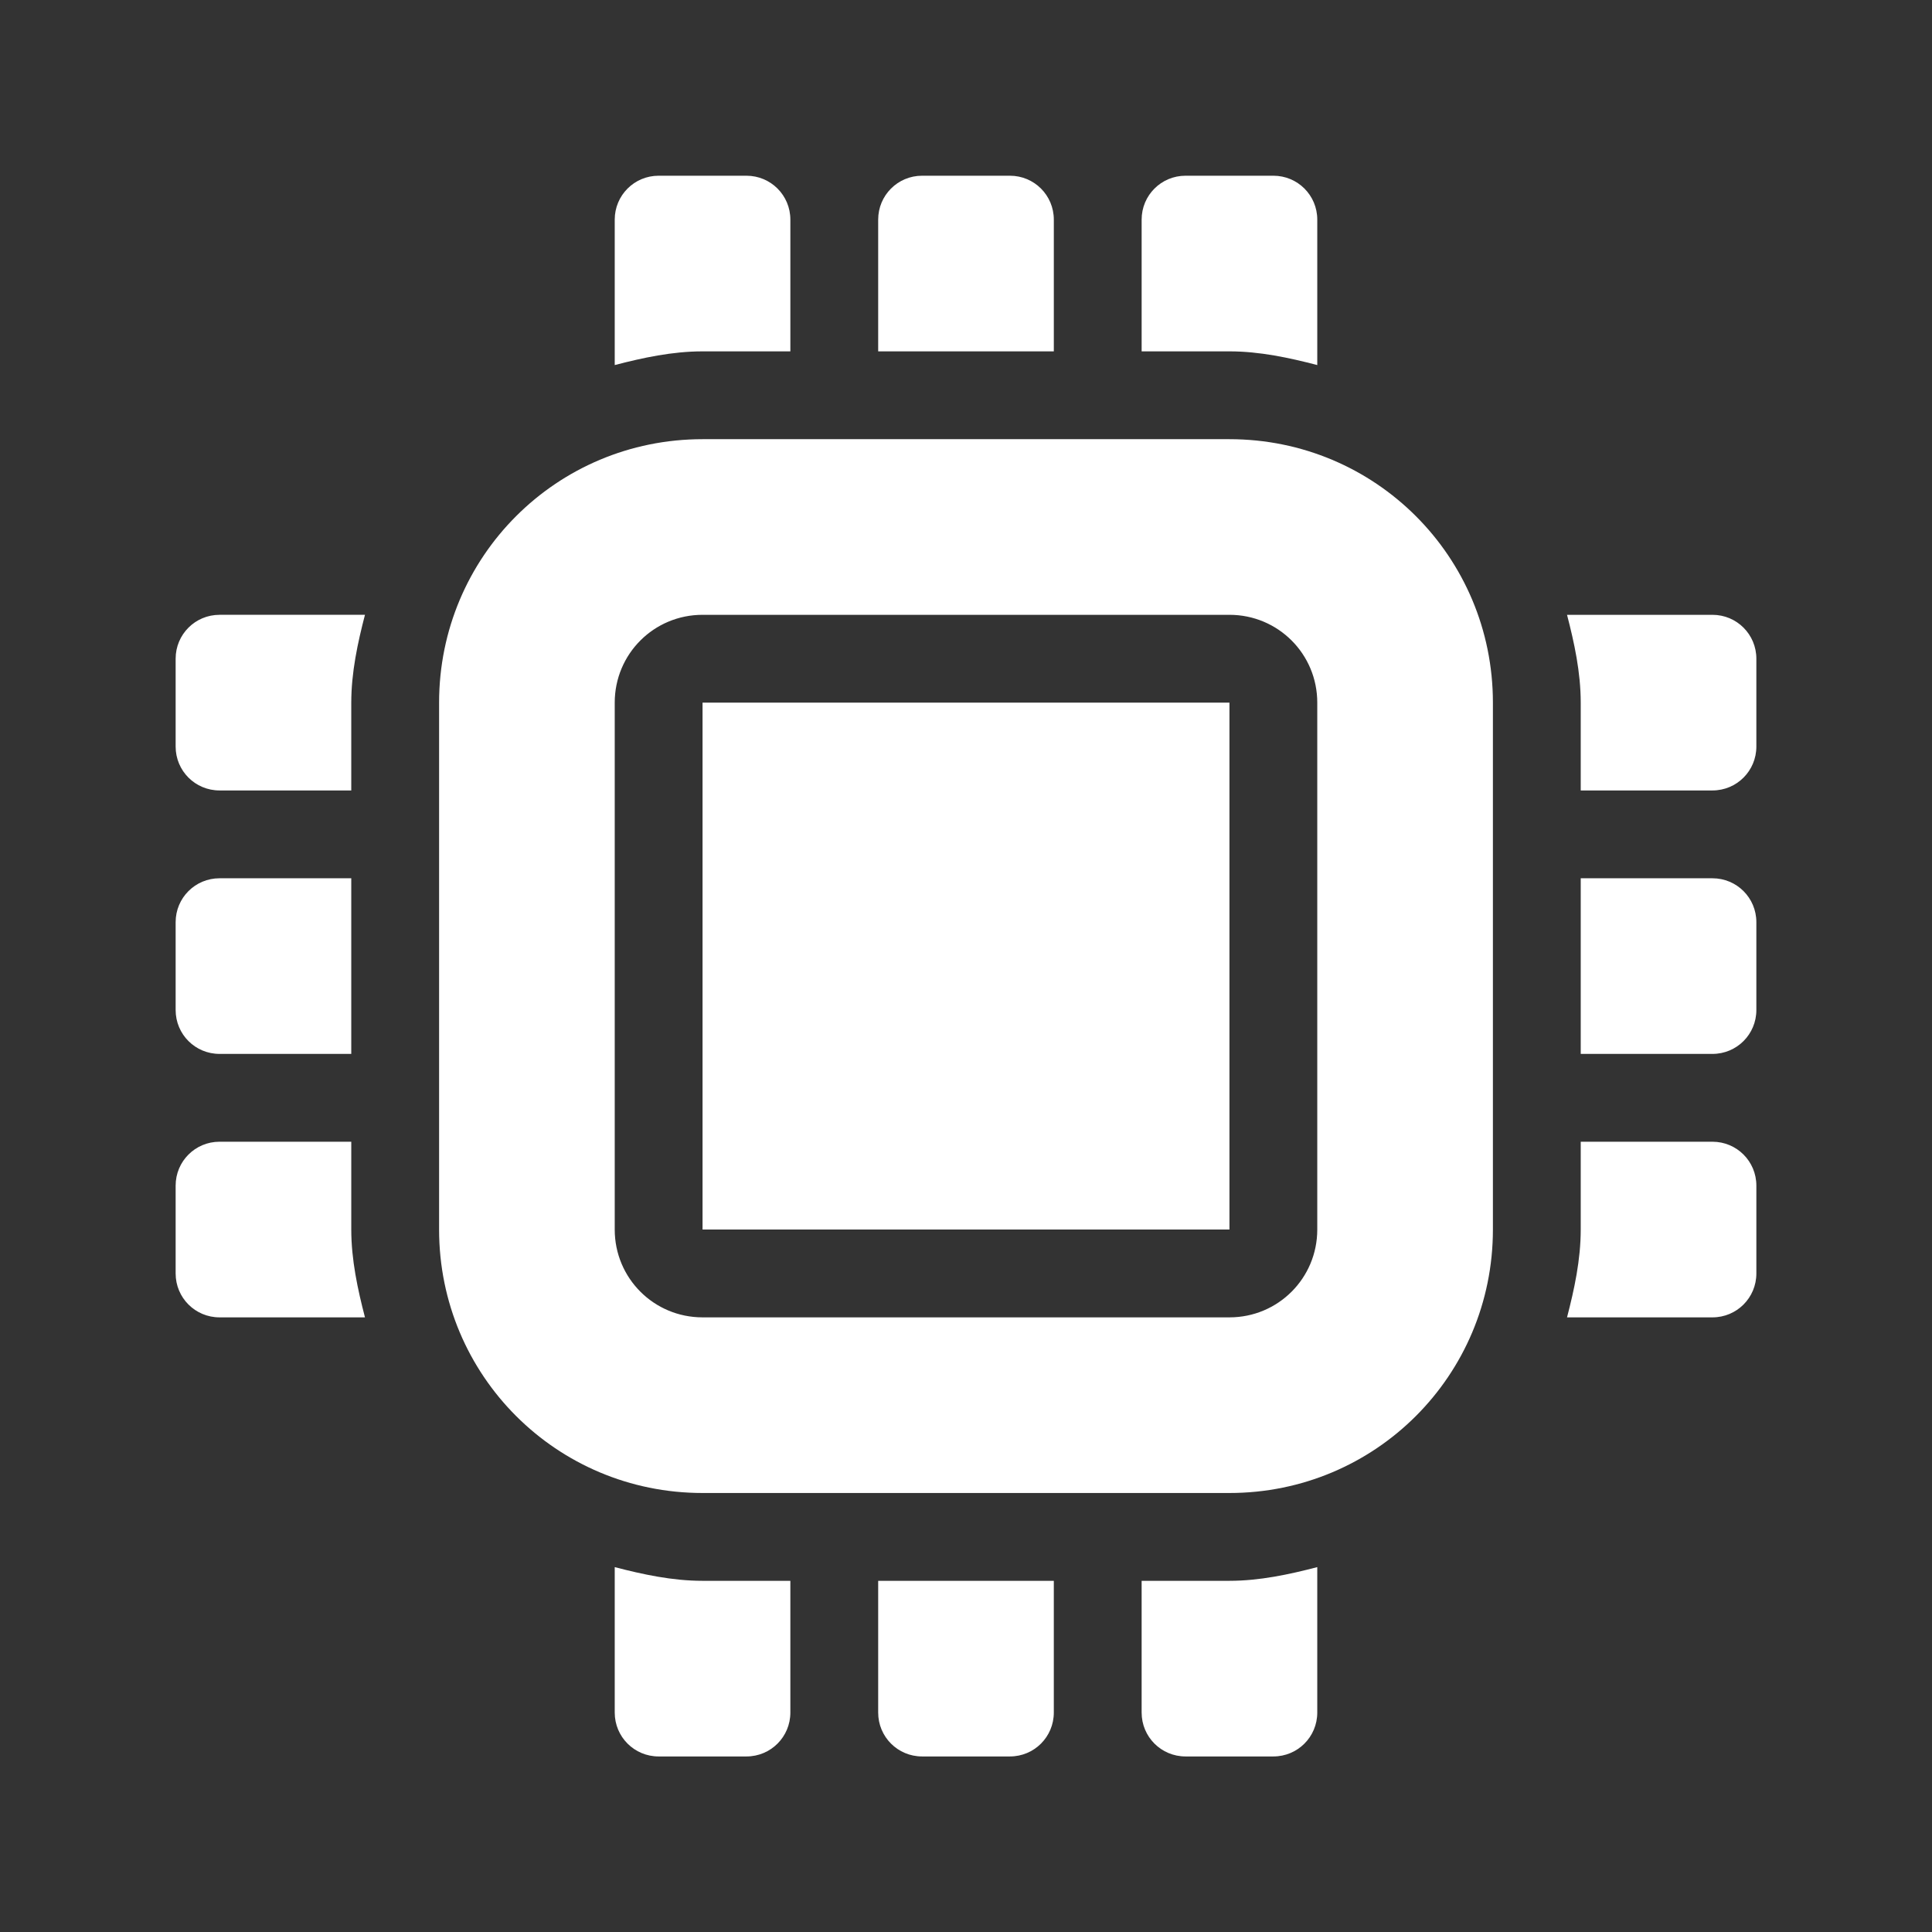 <?xml version='1.0' encoding='UTF-8' standalone='no'?>
<!-- Created with Inkscape (http://www.inkscape.org/) -->

<svg xmlns:cc='http://creativecommons.org/ns#' xmlns:dc='http://purl.org/dc/elements/1.1/' sodipodi:docname='cpu-frequency-indicator.svg' height='22' id='svg6530' xmlns:inkscape='http://www.inkscape.org/namespaces/inkscape' xmlns:osb='http://www.openswatchbook.org/uri/2009/osb' xmlns:rdf='http://www.w3.org/1999/02/22-rdf-syntax-ns#' xmlns:sodipodi='http://sodipodi.sourceforge.net/DTD/sodipodi-0.dtd' xmlns:svg='http://www.w3.org/2000/svg' version='1.1' inkscape:version='0.91 r13725' viewBox='0 0 22 22' width='22' xmlns='http://www.w3.org/2000/svg'>
  <rect x="0" y="0" width="22" height="22" fill="#333333" stroke="none"/>
  <defs id='defs6532'>
    <linearGradient id='linearGradient5606' osb:paint='solid'>
      <stop id='stop5608' offset='0' style='stop-color:#000000;stop-opacity:1;'/>
    </linearGradient>
  </defs>
  <sodipodi:namedview inkscape:bbox-nodes='true' bordercolor='#666666' borderopacity='1.0' inkscape:current-layer='layer1' inkscape:cx='12.76592' inkscape:cy='33.498413' inkscape:document-units='px' id='base' inkscape:object-nodes='true' inkscape:object-paths='true' pagecolor='#454d50' inkscape:pageopacity='0' inkscape:pageshadow='2' showgrid='false' inkscape:snap-bbox='true' inkscape:snap-bbox-edge-midpoints='true' inkscape:snap-bbox-midpoints='true' inkscape:snap-smooth-nodes='true' units='px' inkscape:window-height='1023' inkscape:window-maximized='1' inkscape:window-width='1920' inkscape:window-x='0' inkscape:window-y='27' inkscape:zoom='1'>
    <inkscape:grid empspacing='4' id='grid8845' originx='-521' originy='-73.09' type='xygrid'/>
  </sodipodi:namedview>
  <g inkscape:groupmode='layer' id='layer1' inkscape:label='panel' style='display:inline' transform='translate(-521,-957.273)'>
    <path inkscape:connector-curvature='0' d='m 528.5,959.274 c -0.277,0 -0.5,0.223 -0.5,0.5 l 0,1.656 c 0.319,-0.083 0.656,-0.156 1,-0.156 l 1,0 0,-1.5 c 0,-0.277 -0.223,-0.5 -0.5,-0.5 l -1,0 z m 3,0 c -0.277,0 -0.5,0.223 -0.5,0.5 l 0,1.5 2,0 0,-1.5 c 0,-0.277 -0.223,-0.5 -0.5,-0.5 l -1,0 z m 3,0 c -0.277,0 -0.5,0.223 -0.5,0.5 l 0,1.5 1,0 c 0.344,0 0.681,0.073 1,0.156 l 0,-1.656 c 0,-0.277 -0.223,-0.5 -0.5,-0.5 l -1,0 z m -5.5,3 c -1.662,0 -3,1.338 -3,3 l 0,6 c 0,1.662 1.338,3 3,3 l 6,0 c 1.662,0 3,-1.338 3,-3 l 0,-6 c 0,-1.662 -1.338,-3 -3,-3 l -6,0 z m -5.5,2 c -0.277,0 -0.5,0.223 -0.5,0.5 l 0,1 c 0,0.277 0.223,0.5 0.5,0.5 l 1.5,0 0,-1 c 0,-0.344 0.073,-0.681 0.156,-1 l -1.656,0 z m 5.5,0 6,0 c 0.554,0 1,0.446 1,1 l 0,6 c 0,0.554 -0.446,1 -1,1 l -6,0 c -0.554,0 -1,-0.446 -1,-1 l 0,-6 c 0,-0.554 0.446,-1 1,-1 z m 9.844,0 c 0.083,0.319 0.156,0.656 0.156,1 l 0,1 1.5,0 c 0.277,0 0.5,-0.223 0.5,-0.5 l 0,-1 c 0,-0.277 -0.223,-0.5 -0.5,-0.5 l -1.656,0 z m -9.844,1 0,6 6,0 0,-6 -6,0 z m -5.5,2 c -0.277,0 -0.5,0.223 -0.5,0.5 l 0,1 c 0,0.277 0.223,0.5 0.5,0.5 l 1.5,0 0,-2 -1.5,0 z m 15.5,0 0,2 1.5,0 c 0.277,0 0.5,-0.223 0.5,-0.5 l 0,-1 c 0,-0.277 -0.223,-0.5 -0.5,-0.5 l -1.5,0 z m -15.5,3 c -0.277,0 -0.5,0.223 -0.5,0.5 l 0,1 c 0,0.277 0.223,0.5 0.5,0.5 l 1.656,0 c -0.083,-0.319 -0.156,-0.656 -0.156,-1 l 0,-1 -1.5,0 z m 15.5,0 0,1 c 0,0.344 -0.073,0.681 -0.156,1 l 1.656,0 c 0.277,0 0.5,-0.223 0.5,-0.5 l 0,-1 c 0,-0.277 -0.223,-0.5 -0.5,-0.5 l -1.5,0 z m -11,4.844 0,1.656 c 0,0.277 0.223,0.5 0.5,0.5 l 1,0 c 0.277,0 0.5,-0.223 0.5,-0.5 l 0,-1.5 -1,0 c -0.344,0 -0.681,-0.073 -1,-0.156 z m 8,0 c -0.319,0.083 -0.656,0.156 -1,0.156 l -1,0 0,1.5 c 0,0.277 0.223,0.5 0.5,0.5 l 1,0 c 0.277,0 0.5,-0.223 0.5,-0.5 l 0,-1.656 z m -5,0.156 0,1.5 c 0,0.277 0.223,0.5 0.5,0.5 l 1,0 c 0.277,0 0.5,-0.223 0.5,-0.5 l 0,-1.5 -2,0 z' id='path4188' style='color:#000000;fill:#ffffff;fill-opacity:1;stroke:none;stroke-width:2'/>
    <rect height='22' id='rect9080' style='color:#bebebe;display:inline;overflow:visible;visibility:visible;fill:none;stroke:none;stroke-width:1;marker:none;enable-background:new' width='22' x='521' y='957.273'/>
  </g>
  <g inkscape:groupmode='layer' id='layer2' inkscape:label='animations' transform='translate(-521,-504.91)'/>
</svg>
